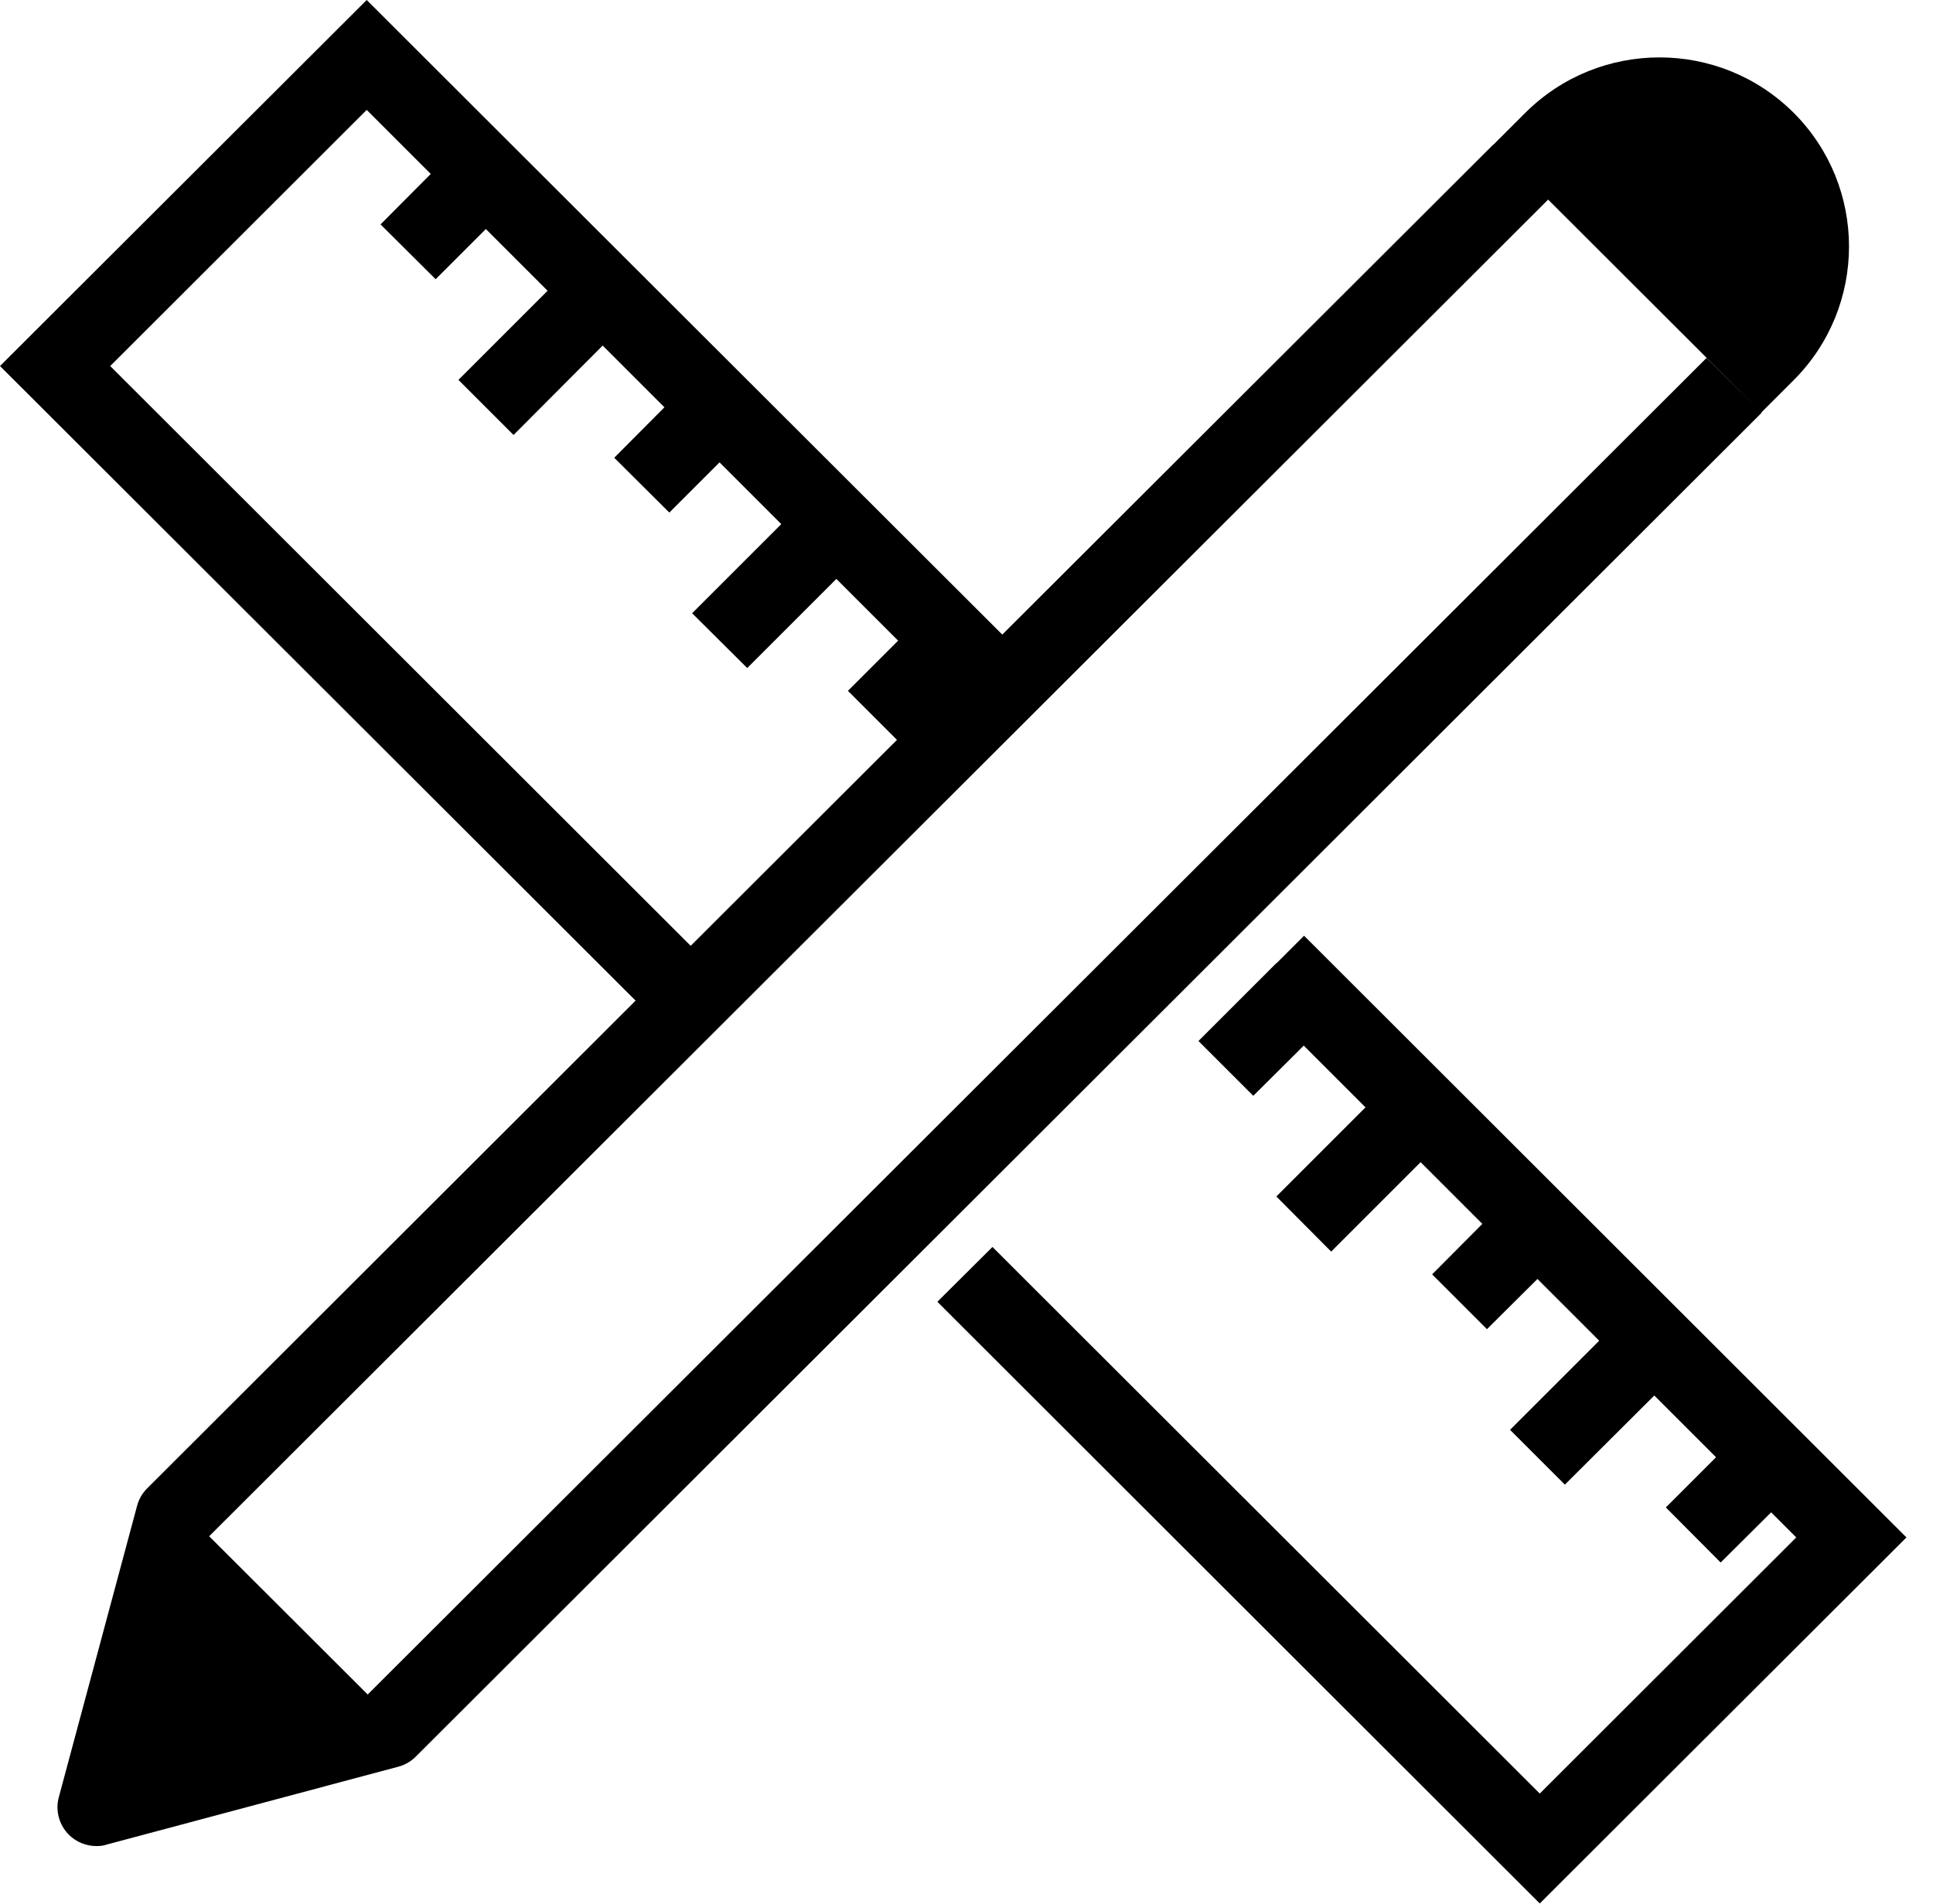 <?xml version="1.0" encoding="utf-8"?>
<svg xmlns="http://www.w3.org/2000/svg"
	xmlns:xlink="http://www.w3.org/1999/xlink"
	viewBox="0 0 67 66">
<path fillRule="evenodd" d="M 66.08 53.3C 66.08 53.3 53.37 65.99 53.37 65.99 53.37 65.99 32.49 45.13 32.49 45.13 32.49 45.13 34.4 43.23 34.4 43.23 34.4 43.23 53.37 62.18 53.37 62.18 53.37 62.18 62.26 53.3 62.26 53.3 62.26 53.3 61.39 52.43 61.39 52.43 61.39 52.43 59.64 54.17 59.64 54.17 59.64 54.17 57.74 52.26 57.74 52.26 57.74 52.26 59.48 50.52 59.48 50.52 59.48 50.52 57.34 48.38 57.34 48.38 57.34 48.38 54.24 51.47 54.24 51.47 54.24 51.47 52.34 49.57 52.34 49.57 52.34 49.57 55.43 46.48 55.43 46.48 55.43 46.48 53.29 44.34 53.29 44.34 53.29 44.34 51.54 46.08 51.54 46.08 51.54 46.08 49.64 44.18 49.64 44.18 49.64 44.18 51.38 42.43 51.38 42.43 51.38 42.43 49.24 40.29 49.24 40.29 49.24 40.29 46.14 43.39 46.14 43.39 46.14 43.39 44.24 41.48 44.24 41.48 44.24 41.48 47.33 38.39 47.33 38.39 47.33 38.39 45.19 36.25 45.19 36.25 45.19 36.25 43.44 37.99 43.44 37.99 43.44 37.99 41.54 36.09 41.54 36.09 41.54 36.09 44.24 33.39 44.24 33.39 44.24 33.39 44.24 33.4 44.24 33.4 44.24 33.4 45.2 32.44 45.2 32.44 45.2 32.44 66.08 53.3 66.08 53.3ZM 61.06 14.31C 61.06 14.31 14.41 60.9 14.41 60.9 14.24 61.07 14.03 61.19 13.8 61.25 13.8 61.25 3.69 63.95 3.69 63.95 3.58 63.99 3.46 64 3.34 64 2.99 64 2.64 63.86 2.39 63.61 2.05 63.27 1.91 62.77 2.04 62.3 2.04 62.3 4.75 52.21 4.75 52.21 4.81 51.98 4.93 51.77 5.1 51.6 5.1 51.6 22.03 34.69 22.03 34.69 22.03 34.69 0 12.69 0 12.69 0 12.69 12.71-0 12.71-0 12.71-0 34.74 22 34.74 22 34.74 22 51.75 5.02 51.75 5.02 51.75 5.02 51.76 5.02 51.76 5.02 51.75 5.03 52.87 3.91 52.87 3.91 55.44 1.35 59.6 1.35 62.17 3.91 64.73 6.47 64.73 10.63 62.16 13.19 62.16 13.19 61.04 14.31 61.05 14.3 61.05 14.3 53.66 6.92 53.66 6.92 53.66 6.92 7.26 53.25 7.26 53.25 7.26 53.25 7.26 53.27 7.26 53.27 7.26 53.27 12.74 58.74 12.74 58.74 12.74 58.74 12.75 58.74 12.75 58.74 12.75 58.74 59.15 12.41 59.15 12.41 59.15 12.41 61.06 14.31 61.06 14.31ZM 23.94 32.79C 23.94 32.79 31.09 25.65 31.09 25.65 31.09 25.65 29.39 23.95 29.39 23.95 29.39 23.95 31.13 22.21 31.13 22.21 31.13 22.21 28.99 20.07 28.99 20.07 28.99 20.07 25.9 23.16 25.9 23.16 25.9 23.16 23.99 21.26 23.99 21.26 23.99 21.26 27.08 18.17 27.08 18.17 27.08 18.17 24.94 16.03 24.94 16.03 24.94 16.03 23.2 17.77 23.2 17.77 23.2 17.77 21.29 15.87 21.29 15.87 21.29 15.87 23.03 14.12 23.03 14.12 23.03 14.12 20.89 11.98 20.89 11.98 20.89 11.98 17.8 15.08 17.8 15.08 17.8 15.08 15.89 13.17 15.89 13.17 15.89 13.17 18.98 10.08 18.98 10.08 18.98 10.08 16.84 7.94 16.84 7.94 16.84 7.94 15.1 9.68 15.1 9.68 15.1 9.68 13.19 7.78 13.19 7.78 13.19 7.78 14.93 6.03 14.93 6.03 14.93 6.03 12.71 3.81 12.71 3.81 12.71 3.81 3.82 12.69 3.82 12.69 3.82 12.69 23.94 32.79 23.94 32.79Z" fill="rgb(0,0,0)"/></svg>
